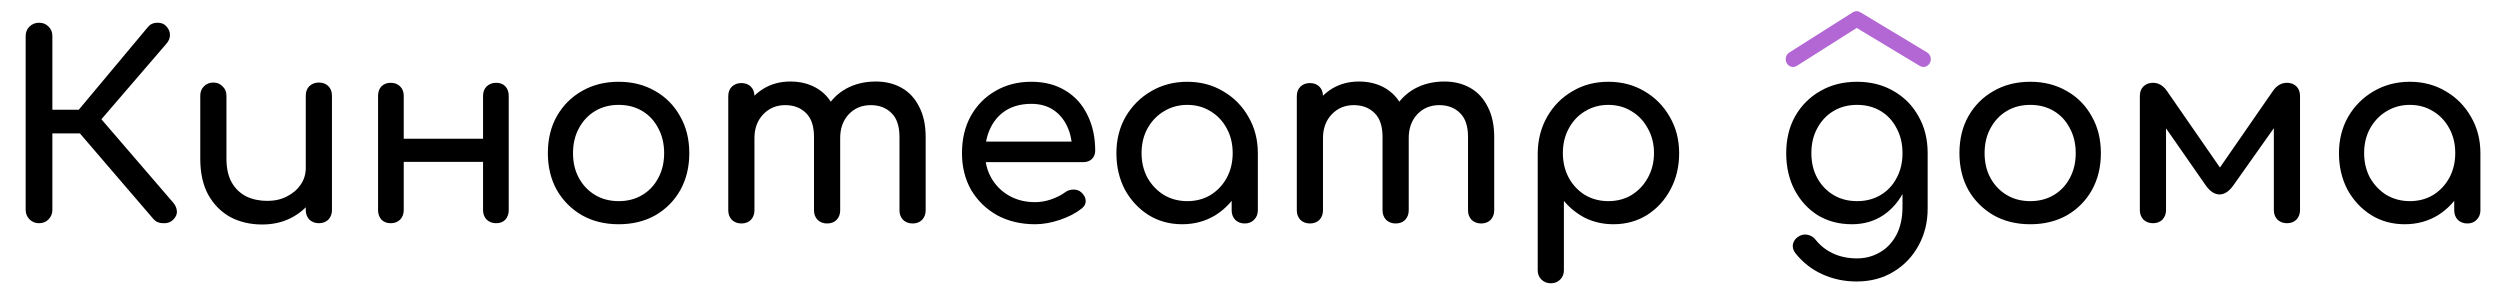 <?xml version="1.0" encoding="UTF-8"?> <svg xmlns="http://www.w3.org/2000/svg" width="448" height="51" viewBox="0 0 448 51" fill="none"> <path d="M31.004 39.402C30.575 39.831 29.992 40.031 29.256 40C28.52 40 27.937 39.755 27.508 39.264L12.42 21.692L26.496 4.856C26.925 4.335 27.477 4.074 28.152 4.074C28.857 4.043 29.425 4.273 29.854 4.764C30.283 5.255 30.483 5.776 30.452 6.328C30.452 6.849 30.237 7.355 29.808 7.846L18.17 21.37L31.004 36.274C31.433 36.765 31.663 37.286 31.694 37.838C31.755 38.359 31.525 38.881 31.004 39.402ZM6.992 40C6.317 40 5.75 39.77 5.29 39.31C4.83 38.85 4.6 38.283 4.6 37.608V6.466C4.6 5.761 4.83 5.193 5.29 4.764C5.75 4.304 6.317 4.074 6.992 4.074C7.697 4.074 8.265 4.304 8.694 4.764C9.154 5.193 9.384 5.761 9.384 6.466V19.668H16.928V23.9H9.384V37.608C9.384 38.283 9.154 38.85 8.694 39.31C8.265 39.77 7.697 40 6.992 40ZM46.974 40.23C44.858 40.23 42.957 39.785 41.27 38.896C39.614 37.976 38.295 36.642 37.314 34.894C36.363 33.146 35.888 30.999 35.888 28.454V17.138C35.888 16.463 36.103 15.911 36.532 15.482C36.992 15.022 37.559 14.792 38.234 14.792C38.909 14.792 39.461 15.022 39.89 15.482C40.35 15.911 40.58 16.463 40.58 17.138V28.454C40.58 30.171 40.902 31.597 41.546 32.732C42.19 33.836 43.064 34.664 44.168 35.216C45.272 35.737 46.514 35.998 47.894 35.998C49.213 35.998 50.378 35.737 51.39 35.216C52.433 34.695 53.261 33.989 53.874 33.1C54.487 32.211 54.794 31.214 54.794 30.11H57.692C57.692 32.011 57.217 33.729 56.266 35.262C55.346 36.795 54.073 38.007 52.448 38.896C50.853 39.785 49.029 40.23 46.974 40.23ZM57.14 40C56.465 40 55.898 39.785 55.438 39.356C55.009 38.896 54.794 38.329 54.794 37.654V17.138C54.794 16.433 55.009 15.865 55.438 15.436C55.898 15.007 56.465 14.792 57.14 14.792C57.845 14.792 58.413 15.007 58.842 15.436C59.271 15.865 59.486 16.433 59.486 17.138V37.654C59.486 38.329 59.271 38.896 58.842 39.356C58.413 39.785 57.845 40 57.14 40ZM88.909 40C88.235 40 87.667 39.785 87.207 39.356C86.778 38.896 86.563 38.329 86.563 37.654V17.184C86.563 16.479 86.778 15.911 87.207 15.482C87.667 15.053 88.235 14.838 88.909 14.838C89.615 14.838 90.167 15.053 90.565 15.482C90.964 15.911 91.163 16.479 91.163 17.184V37.654C91.163 38.329 90.964 38.896 90.565 39.356C90.167 39.785 89.615 40 88.909 40ZM70.003 40C69.329 40 68.777 39.785 68.347 39.356C67.949 38.896 67.749 38.329 67.749 37.654V17.184C67.749 16.479 67.949 15.911 68.347 15.482C68.777 15.053 69.329 14.838 70.003 14.838C70.709 14.838 71.276 15.053 71.705 15.482C72.135 15.911 72.349 16.479 72.349 17.184V37.654C72.349 38.329 72.135 38.896 71.705 39.356C71.276 39.785 70.709 40 70.003 40ZM71.751 29.006V24.866H87.897V29.006H71.751ZM110.872 40.184C108.388 40.184 106.196 39.647 104.294 38.574C102.393 37.47 100.89 35.967 99.786 34.066C98.713 32.134 98.176 29.926 98.176 27.442C98.176 24.927 98.713 22.719 99.786 20.818C100.89 18.886 102.393 17.383 104.294 16.31C106.196 15.206 108.388 14.654 110.872 14.654C113.326 14.654 115.503 15.206 117.404 16.31C119.306 17.383 120.793 18.886 121.866 20.818C122.97 22.719 123.522 24.927 123.522 27.442C123.522 29.926 122.986 32.134 121.912 34.066C120.839 35.967 119.352 37.47 117.45 38.574C115.549 39.647 113.356 40.184 110.872 40.184ZM110.872 36.044C112.467 36.044 113.878 35.676 115.104 34.94C116.331 34.204 117.282 33.192 117.956 31.904C118.662 30.616 119.014 29.129 119.014 27.442C119.014 25.755 118.662 24.268 117.956 22.98C117.282 21.661 116.331 20.634 115.104 19.898C113.878 19.162 112.467 18.794 110.872 18.794C109.278 18.794 107.867 19.162 106.64 19.898C105.414 20.634 104.448 21.661 103.742 22.98C103.037 24.268 102.684 25.755 102.684 27.442C102.684 29.129 103.037 30.616 103.742 31.904C104.448 33.192 105.414 34.204 106.64 34.94C107.867 35.676 109.278 36.044 110.872 36.044ZM163.533 40.046C162.859 40.046 162.291 39.831 161.831 39.402C161.402 38.942 161.187 38.375 161.187 37.7V24.544C161.187 22.612 160.712 21.186 159.761 20.266C158.811 19.315 157.569 18.84 156.035 18.84C154.441 18.84 153.122 19.392 152.079 20.496C151.067 21.6 150.561 23.011 150.561 24.728H146.743C146.743 22.735 147.173 20.987 148.031 19.484C148.89 17.951 150.086 16.755 151.619 15.896C153.183 15.037 154.962 14.608 156.955 14.608C158.703 14.608 160.252 14.991 161.601 15.758C162.951 16.525 163.993 17.659 164.729 19.162C165.496 20.634 165.879 22.428 165.879 24.544V37.7C165.879 38.375 165.665 38.942 165.235 39.402C164.806 39.831 164.239 40.046 163.533 40.046ZM132.851 40.046C132.177 40.046 131.609 39.831 131.149 39.402C130.72 38.942 130.505 38.375 130.505 37.7V17.23C130.505 16.525 130.72 15.957 131.149 15.528C131.609 15.099 132.177 14.884 132.851 14.884C133.557 14.884 134.124 15.099 134.553 15.528C134.983 15.957 135.197 16.525 135.197 17.23V37.7C135.197 38.375 134.983 38.942 134.553 39.402C134.124 39.831 133.557 40.046 132.851 40.046ZM148.215 40.046C147.541 40.046 146.973 39.831 146.513 39.402C146.084 38.942 145.869 38.375 145.869 37.7V24.544C145.869 22.612 145.394 21.186 144.443 20.266C143.493 19.315 142.251 18.84 140.717 18.84C139.123 18.84 137.804 19.392 136.761 20.496C135.719 21.6 135.197 23.011 135.197 24.728H132.299C132.299 22.735 132.698 20.987 133.495 19.484C134.293 17.951 135.397 16.755 136.807 15.896C138.218 15.037 139.828 14.608 141.637 14.608C143.385 14.608 144.934 14.991 146.283 15.758C147.633 16.525 148.675 17.659 149.411 19.162C150.178 20.634 150.561 22.428 150.561 24.544V37.7C150.561 38.375 150.347 38.942 149.917 39.402C149.488 39.831 148.921 40.046 148.215 40.046ZM185.497 40.184C182.952 40.184 180.682 39.647 178.689 38.574C176.726 37.47 175.178 35.967 174.043 34.066C172.939 32.134 172.387 29.926 172.387 27.442C172.387 24.927 172.908 22.719 173.951 20.818C175.024 18.886 176.496 17.383 178.367 16.31C180.238 15.206 182.384 14.654 184.807 14.654C187.199 14.654 189.254 15.191 190.971 16.264C192.688 17.307 193.992 18.763 194.881 20.634C195.801 22.474 196.261 24.605 196.261 27.028C196.261 27.611 196.062 28.101 195.663 28.5C195.264 28.868 194.758 29.052 194.145 29.052H175.607V25.372H194.007L192.121 26.66C192.09 25.127 191.784 23.762 191.201 22.566C190.618 21.339 189.79 20.373 188.717 19.668C187.644 18.963 186.34 18.61 184.807 18.61C183.059 18.61 181.556 18.993 180.299 19.76C179.072 20.527 178.137 21.585 177.493 22.934C176.849 24.253 176.527 25.755 176.527 27.442C176.527 29.129 176.91 30.631 177.677 31.95C178.444 33.269 179.502 34.311 180.851 35.078C182.2 35.845 183.749 36.228 185.497 36.228C186.448 36.228 187.414 36.059 188.395 35.722C189.407 35.354 190.22 34.94 190.833 34.48C191.293 34.143 191.784 33.974 192.305 33.974C192.857 33.943 193.332 34.097 193.731 34.434C194.252 34.894 194.528 35.4 194.559 35.952C194.59 36.504 194.344 36.979 193.823 37.378C192.78 38.206 191.477 38.881 189.913 39.402C188.38 39.923 186.908 40.184 185.497 40.184ZM211.835 40.184C209.596 40.184 207.588 39.632 205.809 38.528C204.03 37.393 202.62 35.875 201.577 33.974C200.565 32.042 200.059 29.865 200.059 27.442C200.059 25.019 200.611 22.842 201.715 20.91C202.85 18.978 204.368 17.46 206.269 16.356C208.201 15.221 210.363 14.654 212.755 14.654C215.147 14.654 217.294 15.221 219.195 16.356C221.096 17.46 222.599 18.978 223.703 20.91C224.838 22.842 225.405 25.019 225.405 27.442H223.611C223.611 29.865 223.09 32.042 222.047 33.974C221.035 35.875 219.64 37.393 217.861 38.528C216.082 39.632 214.074 40.184 211.835 40.184ZM212.755 36.044C214.319 36.044 215.714 35.676 216.941 34.94C218.168 34.173 219.134 33.146 219.839 31.858C220.544 30.539 220.897 29.067 220.897 27.442C220.897 25.786 220.544 24.314 219.839 23.026C219.134 21.707 218.168 20.68 216.941 19.944C215.714 19.177 214.319 18.794 212.755 18.794C211.222 18.794 209.826 19.177 208.569 19.944C207.342 20.68 206.361 21.707 205.625 23.026C204.92 24.314 204.567 25.786 204.567 27.442C204.567 29.067 204.92 30.539 205.625 31.858C206.361 33.146 207.342 34.173 208.569 34.94C209.826 35.676 211.222 36.044 212.755 36.044ZM223.059 40.046C222.384 40.046 221.817 39.831 221.357 39.402C220.928 38.942 220.713 38.375 220.713 37.7V30.662L221.587 25.786L225.405 27.442V37.7C225.405 38.375 225.175 38.942 224.715 39.402C224.286 39.831 223.734 40.046 223.059 40.046ZM265.416 40.046C264.741 40.046 264.174 39.831 263.714 39.402C263.285 38.942 263.07 38.375 263.07 37.7V24.544C263.07 22.612 262.595 21.186 261.644 20.266C260.693 19.315 259.451 18.84 257.918 18.84C256.323 18.84 255.005 19.392 253.962 20.496C252.95 21.6 252.444 23.011 252.444 24.728H248.626C248.626 22.735 249.055 20.987 249.914 19.484C250.773 17.951 251.969 16.755 253.502 15.896C255.066 15.037 256.845 14.608 258.838 14.608C260.586 14.608 262.135 14.991 263.484 15.758C264.833 16.525 265.876 17.659 266.612 19.162C267.379 20.634 267.762 22.428 267.762 24.544V37.7C267.762 38.375 267.547 38.942 267.118 39.402C266.689 39.831 266.121 40.046 265.416 40.046ZM234.734 40.046C234.059 40.046 233.492 39.831 233.032 39.402C232.603 38.942 232.388 38.375 232.388 37.7V17.23C232.388 16.525 232.603 15.957 233.032 15.528C233.492 15.099 234.059 14.884 234.734 14.884C235.439 14.884 236.007 15.099 236.436 15.528C236.865 15.957 237.08 16.525 237.08 17.23V37.7C237.08 38.375 236.865 38.942 236.436 39.402C236.007 39.831 235.439 40.046 234.734 40.046ZM250.098 40.046C249.423 40.046 248.856 39.831 248.396 39.402C247.967 38.942 247.752 38.375 247.752 37.7V24.544C247.752 22.612 247.277 21.186 246.326 20.266C245.375 19.315 244.133 18.84 242.6 18.84C241.005 18.84 239.687 19.392 238.644 20.496C237.601 21.6 237.08 23.011 237.08 24.728H234.182C234.182 22.735 234.581 20.987 235.378 19.484C236.175 17.951 237.279 16.755 238.69 15.896C240.101 15.037 241.711 14.608 243.52 14.608C245.268 14.608 246.817 14.991 248.166 15.758C249.515 16.525 250.558 17.659 251.294 19.162C252.061 20.634 252.444 22.428 252.444 24.544V37.7C252.444 38.375 252.229 38.942 251.8 39.402C251.371 39.831 250.803 40.046 250.098 40.046ZM277.904 50.764C277.229 50.764 276.662 50.534 276.202 50.074C275.773 49.645 275.558 49.093 275.558 48.418V27.442C275.589 25.019 276.156 22.842 277.26 20.91C278.364 18.978 279.867 17.46 281.768 16.356C283.669 15.221 285.816 14.654 288.208 14.654C290.631 14.654 292.793 15.221 294.694 16.356C296.595 17.46 298.098 18.978 299.202 20.91C300.337 22.842 300.904 25.019 300.904 27.442C300.904 29.865 300.383 32.042 299.34 33.974C298.328 35.875 296.933 37.393 295.154 38.528C293.375 39.632 291.367 40.184 289.128 40.184C287.319 40.184 285.647 39.816 284.114 39.08C282.611 38.313 281.323 37.286 280.25 35.998V48.418C280.25 49.093 280.035 49.645 279.606 50.074C279.177 50.534 278.609 50.764 277.904 50.764ZM288.208 36.044C289.772 36.044 291.167 35.676 292.394 34.94C293.621 34.173 294.587 33.146 295.292 31.858C296.028 30.539 296.396 29.067 296.396 27.442C296.396 25.786 296.028 24.314 295.292 23.026C294.587 21.707 293.621 20.68 292.394 19.944C291.167 19.177 289.772 18.794 288.208 18.794C286.675 18.794 285.279 19.177 284.022 19.944C282.795 20.68 281.829 21.707 281.124 23.026C280.419 24.314 280.066 25.786 280.066 27.442C280.066 29.067 280.419 30.539 281.124 31.858C281.829 33.146 282.795 34.173 284.022 34.94C285.279 35.676 286.675 36.044 288.208 36.044ZM331.866 40.184C329.566 40.184 327.527 39.647 325.748 38.574C324 37.47 322.62 35.967 321.608 34.066C320.596 32.134 320.09 29.926 320.09 27.442C320.09 24.927 320.627 22.719 321.7 20.818C322.804 18.886 324.307 17.383 326.208 16.31C328.11 15.206 330.302 14.654 332.786 14.654C335.24 14.654 337.417 15.206 339.318 16.31C341.22 17.383 342.707 18.886 343.78 20.818C344.884 22.719 345.436 24.927 345.436 27.442H342.722C342.722 29.926 342.247 32.134 341.296 34.066C340.376 35.967 339.104 37.47 337.478 38.574C335.853 39.647 333.982 40.184 331.866 40.184ZM332.694 50.442C330.517 50.442 328.478 50.013 326.576 49.154C324.675 48.295 323.065 47.038 321.746 45.382C321.348 44.861 321.194 44.324 321.286 43.772C321.409 43.22 321.716 42.775 322.206 42.438C322.758 42.07 323.326 41.947 323.908 42.07C324.522 42.193 325.012 42.499 325.38 42.99C326.208 44.033 327.251 44.845 328.508 45.428C329.766 46.011 331.192 46.302 332.786 46.302C334.258 46.302 335.608 45.949 336.834 45.244C338.092 44.539 339.088 43.496 339.824 42.116C340.56 40.736 340.928 39.049 340.928 37.056V30.524L342.446 26.476L345.436 27.442V37.378C345.436 39.801 344.9 41.993 343.826 43.956C342.753 45.949 341.25 47.529 339.318 48.694C337.417 49.859 335.209 50.442 332.694 50.442ZM332.786 36.044C334.381 36.044 335.792 35.676 337.018 34.94C338.245 34.204 339.196 33.192 339.87 31.904C340.576 30.616 340.928 29.129 340.928 27.442C340.928 25.755 340.576 24.268 339.87 22.98C339.196 21.661 338.245 20.634 337.018 19.898C335.792 19.162 334.381 18.794 332.786 18.794C331.192 18.794 329.781 19.162 328.554 19.898C327.328 20.634 326.362 21.661 325.656 22.98C324.951 24.268 324.598 25.755 324.598 27.442C324.598 29.129 324.951 30.616 325.656 31.904C326.362 33.192 327.328 34.204 328.554 34.94C329.781 35.676 331.192 36.044 332.786 36.044ZM363.827 40.184C361.343 40.184 359.151 39.647 357.249 38.574C355.348 37.47 353.845 35.967 352.741 34.066C351.668 32.134 351.131 29.926 351.131 27.442C351.131 24.927 351.668 22.719 352.741 20.818C353.845 18.886 355.348 17.383 357.249 16.31C359.151 15.206 361.343 14.654 363.827 14.654C366.281 14.654 368.458 15.206 370.359 16.31C372.261 17.383 373.748 18.886 374.821 20.818C375.925 22.719 376.477 24.927 376.477 27.442C376.477 29.926 375.941 32.134 374.867 34.066C373.794 35.967 372.307 37.47 370.405 38.574C368.504 39.647 366.311 40.184 363.827 40.184ZM363.827 36.044C365.422 36.044 366.833 35.676 368.059 34.94C369.286 34.204 370.237 33.192 370.911 31.904C371.617 30.616 371.969 29.129 371.969 27.442C371.969 25.755 371.617 24.268 370.911 22.98C370.237 21.661 369.286 20.634 368.059 19.898C366.833 19.162 365.422 18.794 363.827 18.794C362.233 18.794 360.822 19.162 359.595 19.898C358.369 20.634 357.403 21.661 356.697 22.98C355.992 24.268 355.639 25.755 355.639 27.442C355.639 29.129 355.992 30.616 356.697 31.904C357.403 33.192 358.369 34.204 359.595 34.94C360.822 35.676 362.233 36.044 363.827 36.044ZM385.806 40C385.132 40 384.564 39.785 384.104 39.356C383.675 38.896 383.46 38.329 383.46 37.654V17.184C383.46 16.479 383.675 15.911 384.104 15.482C384.564 15.053 385.132 14.838 385.806 14.838C386.788 14.838 387.616 15.313 388.29 16.264L397.812 30.018L407.334 16.264C408.009 15.313 408.837 14.838 409.818 14.838C410.524 14.838 411.091 15.053 411.52 15.482C411.95 15.911 412.164 16.479 412.164 17.184V37.654C412.164 38.329 411.95 38.896 411.52 39.356C411.091 39.785 410.524 40 409.818 40C409.144 40 408.576 39.785 408.116 39.356C407.687 38.896 407.472 38.329 407.472 37.654V20.91L408.668 21.278L400.204 33.238C399.438 34.311 398.61 34.848 397.72 34.848C396.831 34.817 396.018 34.281 395.282 33.238L386.956 21.278L388.152 20.91V37.654C388.152 38.329 387.938 38.896 387.508 39.356C387.079 39.785 386.512 40 385.806 40ZM430.919 40.184C428.68 40.184 426.672 39.632 424.893 38.528C423.114 37.393 421.704 35.875 420.661 33.974C419.649 32.042 419.143 29.865 419.143 27.442C419.143 25.019 419.695 22.842 420.799 20.91C421.934 18.978 423.452 17.46 425.353 16.356C427.285 15.221 429.447 14.654 431.839 14.654C434.231 14.654 436.378 15.221 438.279 16.356C440.18 17.46 441.683 18.978 442.787 20.91C443.922 22.842 444.489 25.019 444.489 27.442H442.695C442.695 29.865 442.174 32.042 441.131 33.974C440.119 35.875 438.724 37.393 436.945 38.528C435.166 39.632 433.158 40.184 430.919 40.184ZM431.839 36.044C433.403 36.044 434.798 35.676 436.025 34.94C437.252 34.173 438.218 33.146 438.923 31.858C439.628 30.539 439.981 29.067 439.981 27.442C439.981 25.786 439.628 24.314 438.923 23.026C438.218 21.707 437.252 20.68 436.025 19.944C434.798 19.177 433.403 18.794 431.839 18.794C430.306 18.794 428.91 19.177 427.653 19.944C426.426 20.68 425.445 21.707 424.709 23.026C424.004 24.314 423.651 25.786 423.651 27.442C423.651 29.067 424.004 30.539 424.709 31.858C425.445 33.146 426.426 34.173 427.653 34.94C428.91 35.676 430.306 36.044 431.839 36.044ZM442.143 40.046C441.468 40.046 440.901 39.831 440.441 39.402C440.012 38.942 439.797 38.375 439.797 37.7V30.662L440.671 25.786L444.489 27.442V37.7C444.489 38.375 444.259 38.942 443.799 39.402C443.37 39.831 442.818 40.046 442.143 40.046Z" fill="black"></path> <path d="M345.334 9.392L333.355 2.183C332.944 1.934 332.437 1.94 332.03 2.198L320.642 9.408C320.017 9.803 319.814 10.659 320.186 11.32C320.559 11.981 321.368 12.198 321.991 11.802L332.722 5.009L344.034 11.818C344.239 11.941 344.462 12 344.682 12C345.14 12 345.586 11.746 345.828 11.293C346.187 10.624 345.966 9.772 345.334 9.392Z" fill="#B267D4"></path> </svg> 